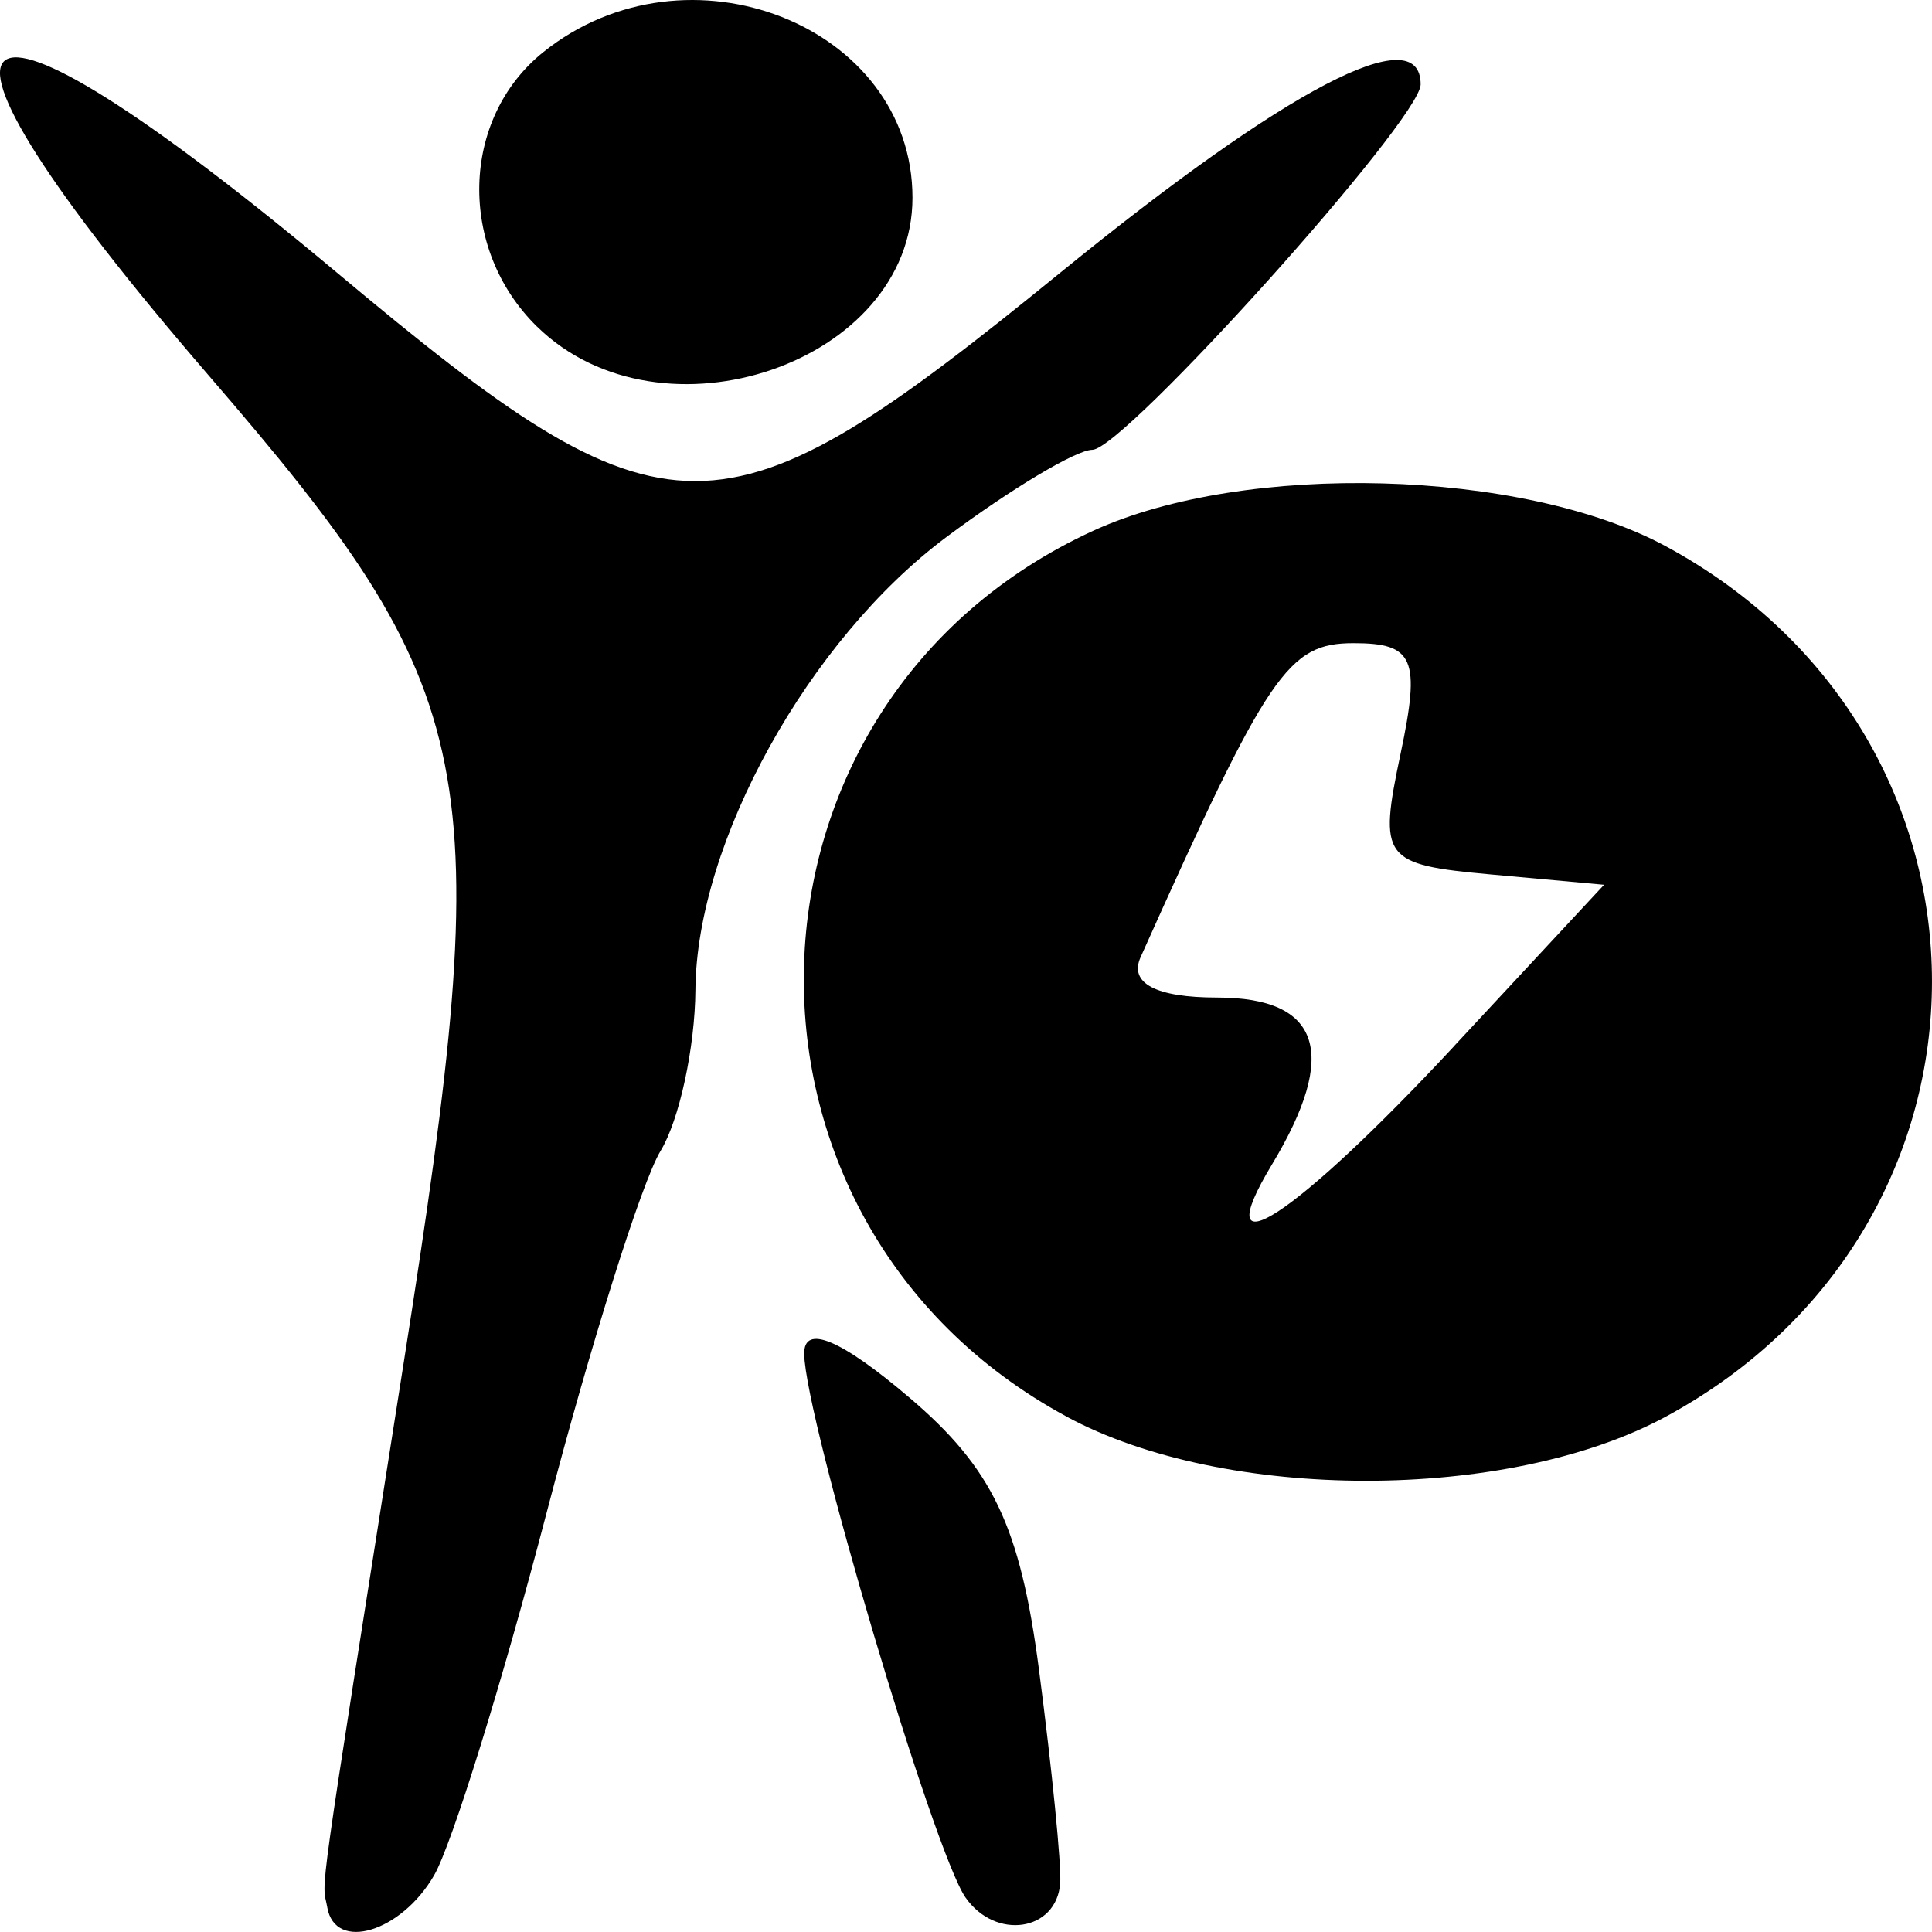 <?xml version="1.0" encoding="UTF-8" standalone="no"?>
<!-- Created with Inkscape (http://www.inkscape.org/) -->

<svg
   version="1.1"
   id="svg9"
   width="40"
   height="40"
   viewBox="0 0 40 40"
   sodipodi:docname="B_Body-Battery.svg"
   inkscape:version="1.1.2 (b8e25be833, 2022-02-05)"
   xmlns:inkscape="http://www.inkscape.org/namespaces/inkscape"
   xmlns:sodipodi="http://sodipodi.sourceforge.net/DTD/sodipodi-0.dtd"
   xmlns="http://www.w3.org/2000/svg"
   xmlns:svg="http://www.w3.org/2000/svg">
  <defs
     id="defs13" />
  <sodipodi:namedview
     id="namedview11"
     pagecolor="#ffffff"
     bordercolor="#666666"
     borderopacity="1.0"
     inkscape:pageshadow="2"
     inkscape:pageopacity="0.0"
     inkscape:pagecheckerboard="0"
     showgrid="false"
     width="40px"
     inkscape:zoom="5.36"
     inkscape:cx="-13.526119"
     inkscape:cy="50"
     inkscape:window-width="1920"
     inkscape:window-height="1057"
     inkscape:window-x="1358"
     inkscape:window-y="-8"
     inkscape:window-maximized="1"
     inkscape:current-layer="g15" />
  <g
     inkscape:groupmode="layer"
     inkscape:label="Image"
     id="g15">
    <path
       style="fill:#000000;stroke-width:0.708"
       d="m 6.777,39.494 c -0.112,-0.629 -0.256,0.396 1.583,-11.292 1.948,-12.382 1.663,-13.821 -4.045,-20.435 -6.731,-7.799 -5.394,-8.865 2.661,-2.122 6.873,5.754 7.912,5.754 14.977,0 4.692,-3.821 7.46,-5.267 7.46,-3.897 0,0.724 -6.147,7.565 -6.798,7.565 -0.331,0 -1.691,0.813 -3.022,1.807 -2.852,2.129 -5.172,6.316 -5.195,9.374 -0.009,1.197 -0.334,2.698 -0.722,3.335 -0.388,0.637 -1.45,4.009 -2.36,7.494 -0.91,3.485 -1.958,6.861 -2.328,7.503 -0.679,1.178 -2.048,1.591 -2.212,0.667 z M 19.991,39.288 c -0.66,-0.947 -3.323,-9.921 -3.341,-11.257 -0.008,-0.622 0.757,-0.304 2.177,0.904 1.721,1.463 2.296,2.668 2.683,5.627 0.271,2.071 0.469,4.065 0.44,4.432 -0.077,0.994 -1.339,1.183 -1.959,0.293 z m 2.088,-9.961 c -7.498,-4.057 -7.173,-14.792 0.555,-18.338 3.137,-1.439 8.893,-1.283 11.86,0.323 7.341,3.972 7.341,14.043 0,18.016 -3.277,1.773 -9.138,1.773 -12.415,0 z m 8.031,-7.674 3.101,-3.335 -2.348,-0.214 c -2.238,-0.204 -2.325,-0.322 -1.865,-2.501 0.415,-1.965 0.279,-2.287 -0.972,-2.287 -1.36,0 -1.764,0.594 -4.412,6.503 -0.241,0.539 0.32,0.834 1.586,0.834 2.146,0 2.524,1.152 1.135,3.456 -1.394,2.312 0.47,1.099 3.776,-2.455 z M 11.116,6.76 c -1.643,-1.611 -1.581,-4.306 0.131,-5.68 2.98,-2.393 7.645,-0.554 7.645,3.014 0,3.416 -5.194,5.197 -7.775,2.666 z"
       id="path316" />
  </g>
</svg>
